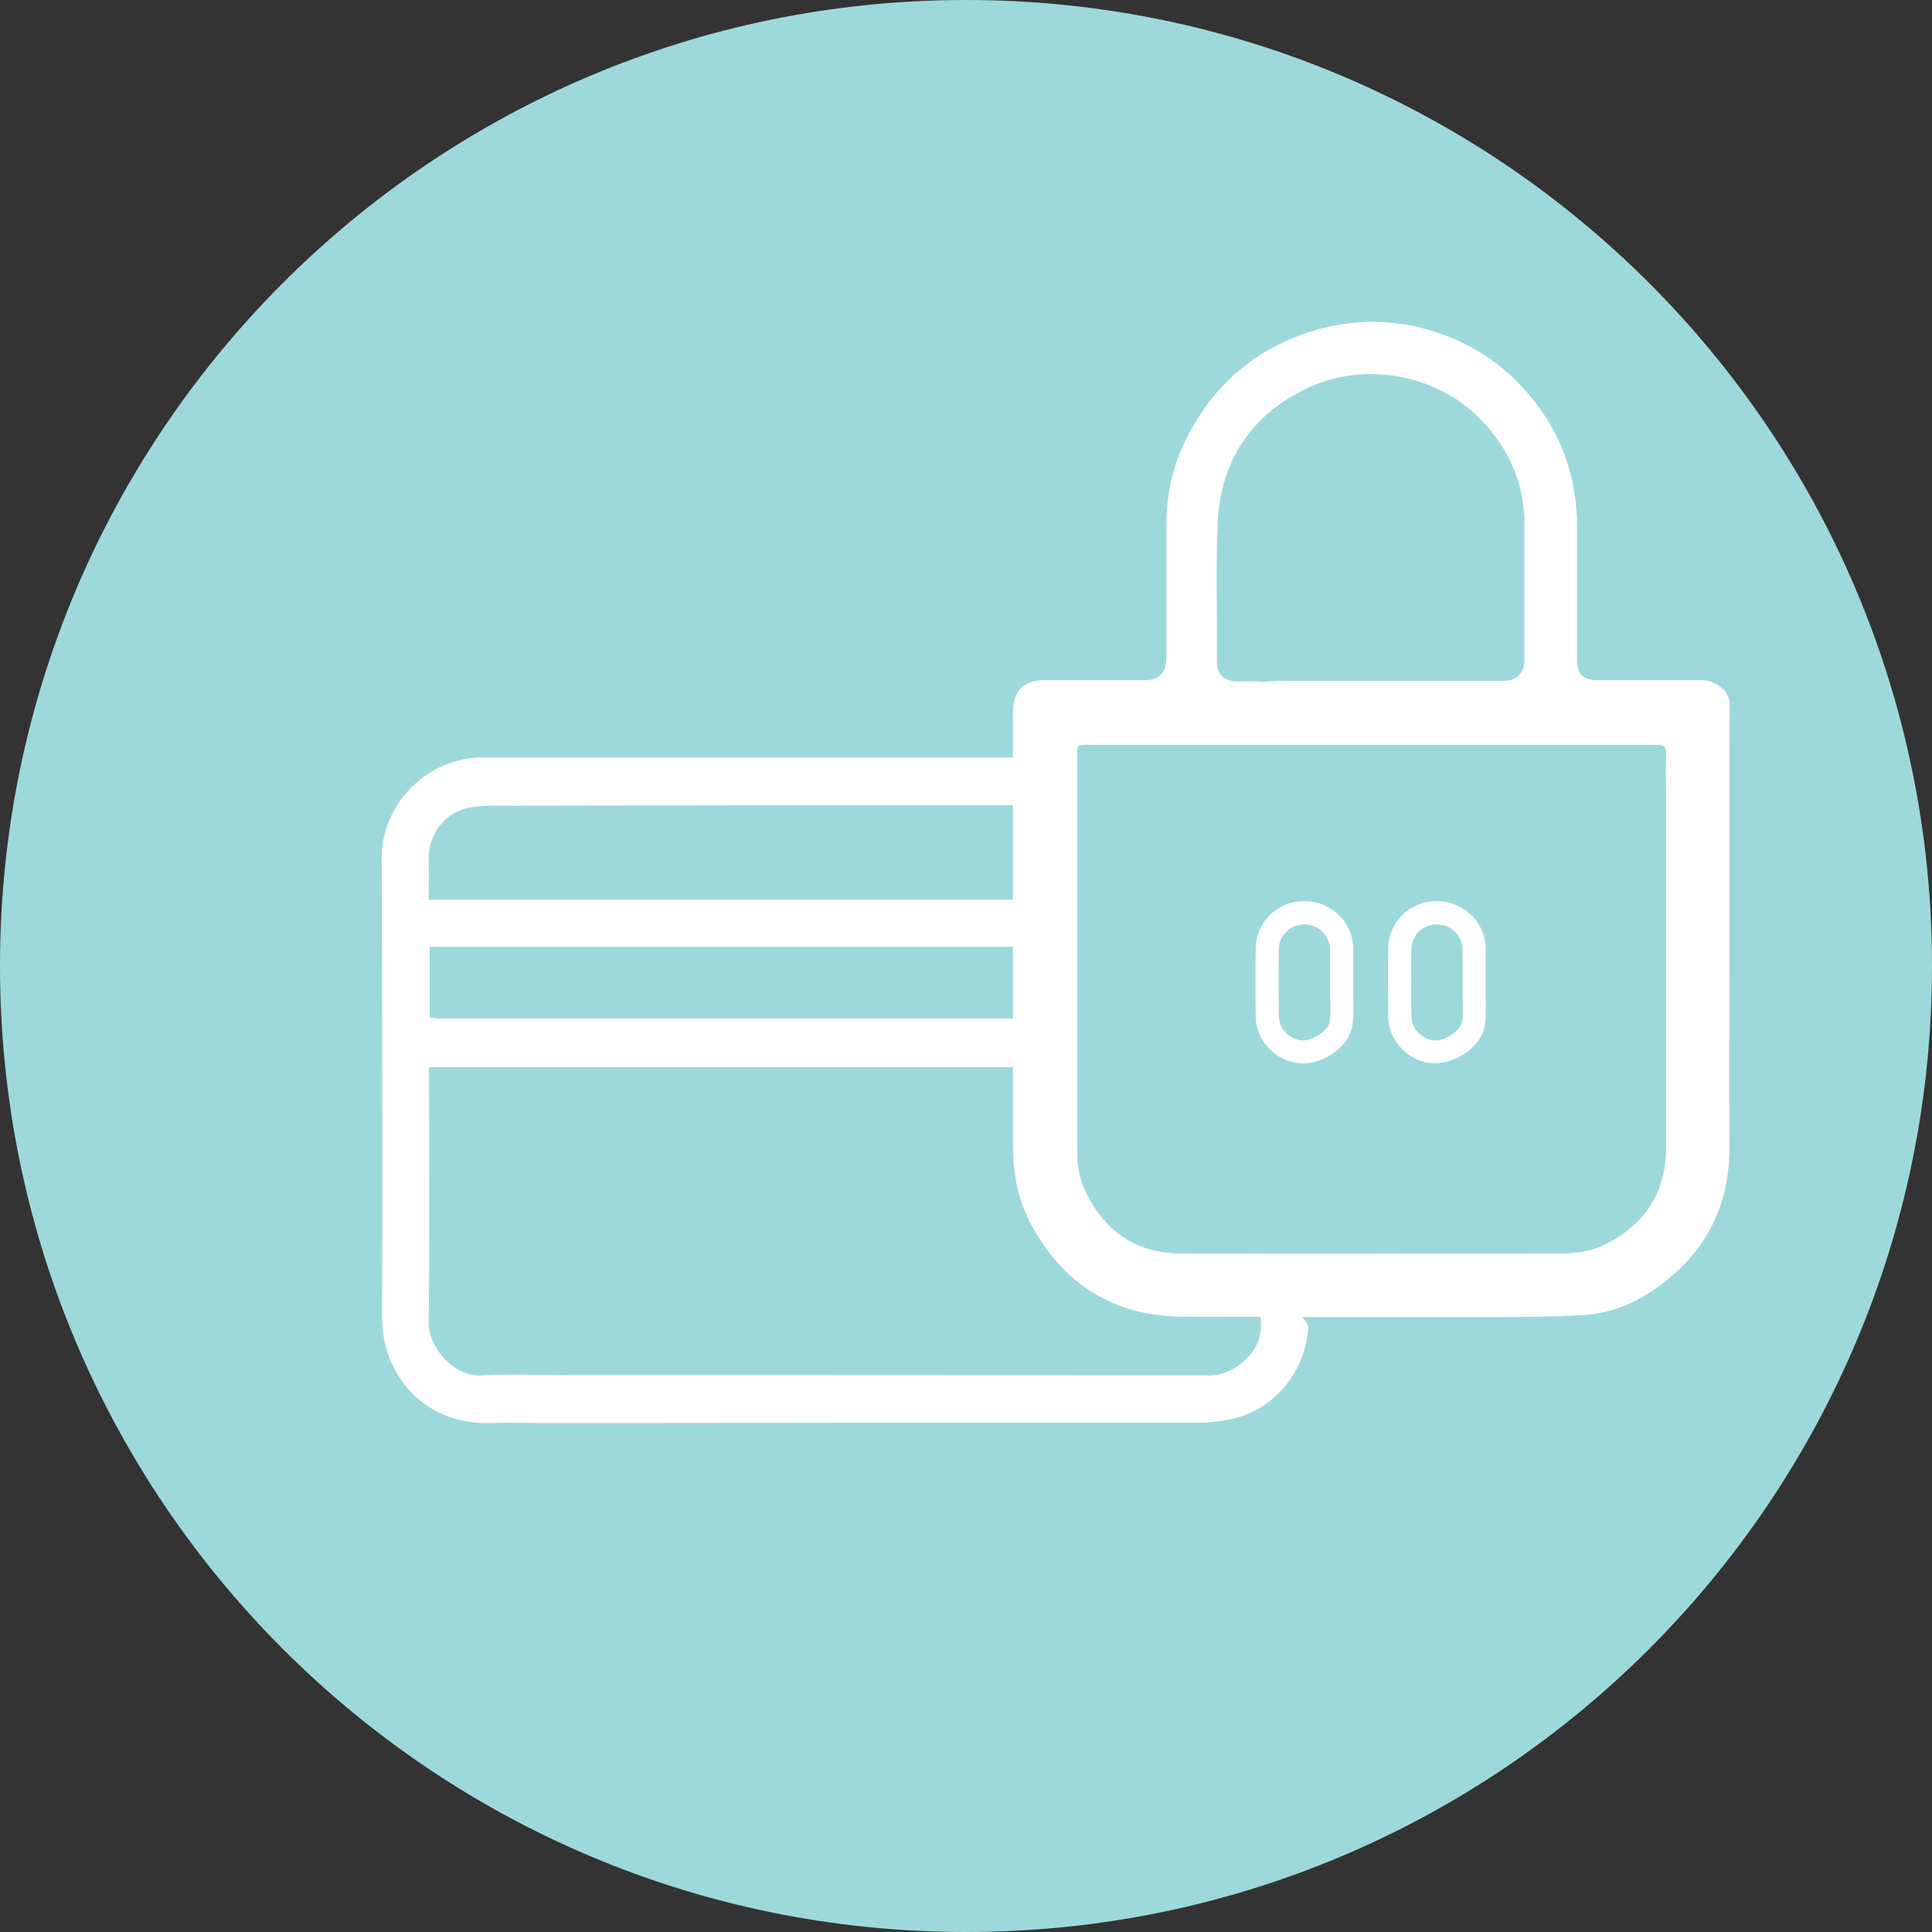 <svg width="70" height="70" viewBox="0 0 70 70" fill="none" xmlns="http://www.w3.org/2000/svg">
<rect x="0" y="0" width="70" height="70" fill="#333333" stroke="none"/>
<path d="M35 70C54.33 70 70 54.33 70 35C70 15.67 54.33 0 35 0C15.67 0 0 15.67 0 35C0 54.33 15.67 70 35 70Z" fill="#9DD9DB"/>
<path fill-rule="evenodd" clip-rule="evenodd" d="M36.939 32.577C37.234 33.168 37.506 33.712 37.814 34.303H15.568V36.879C15.686 36.879 15.816 36.903 15.934 36.903C22.802 36.903 29.681 36.903 36.549 36.903C36.903 36.903 37.128 37.021 37.305 37.34C37.553 37.766 37.837 38.156 38.18 38.664H15.544V39.113C15.544 42.057 15.568 45 15.532 47.931C15.521 48.771 16.407 49.894 17.447 49.834C18.464 49.775 19.48 49.823 20.497 49.823C28.275 49.823 36.041 49.823 43.818 49.834C44.752 49.834 45.745 48.948 45.686 47.979C45.662 47.565 45.686 47.151 45.686 46.619C46.1 46.915 46.442 47.163 46.785 47.411C46.927 47.518 47.093 47.624 47.211 47.754C47.305 47.861 47.412 48.014 47.4 48.144C47.27 49.775 46.088 51.206 44.362 51.466C44.078 51.501 43.795 51.548 43.523 51.548C35.674 51.548 27.825 51.548 19.977 51.56C19.22 51.56 18.452 51.537 17.695 51.56C15.473 51.608 13.83 49.917 13.842 47.695C13.866 43.132 13.842 38.57 13.842 34.007C13.842 33.038 13.842 32.069 13.83 31.099C13.818 29.125 15.485 27.447 17.471 27.447H37.294C37.494 28.002 37.684 28.558 37.896 29.172H37.305C32.66 29.172 23.275 29.172 18.629 29.196C18.097 29.196 17.565 29.161 17.045 29.255C16.111 29.409 15.497 30.248 15.532 31.182C15.544 31.643 15.532 32.092 15.532 32.6H36.939V32.577Z" fill="white"/>
<path fill-rule="evenodd" clip-rule="evenodd" d="M62.411 24.965C62.222 24.764 61.939 24.645 61.643 24.645H60.248H57.955C57.329 24.645 57.139 24.456 57.139 23.842V22.364C57.139 21.253 57.139 20.13 57.139 19.019C57.128 17.565 56.738 16.253 56.005 15.118C54.965 13.522 53.534 12.459 51.761 11.95C50.485 11.584 49.184 11.572 47.92 11.891C45.603 12.494 43.913 13.912 42.884 16.099C42.471 16.986 42.258 17.979 42.258 19.054V20.13C42.258 21.371 42.258 22.612 42.258 23.853C42.258 24.031 42.234 24.267 42.057 24.444C41.88 24.622 41.643 24.645 41.478 24.645C40.887 24.645 40.331 24.645 39.764 24.645H37.837C37.08 24.645 36.702 25.035 36.702 25.792V28.191V41.513C36.702 42.636 36.927 43.581 37.388 44.421C38.582 46.584 40.414 47.683 42.837 47.707C44.444 47.707 46.052 47.719 47.66 47.719H54.385C55.307 47.719 56.347 47.707 57.352 47.648C58.298 47.6 59.22 47.246 60.083 46.619C61.832 45.343 62.671 43.676 62.66 41.525C62.648 39.149 62.66 36.773 62.66 34.409V31.146C62.66 30.485 62.66 28.853 62.66 27.979C62.66 27.671 62.66 27.376 62.66 27.092C62.66 26.596 62.66 26.111 62.671 25.615C62.683 25.307 62.553 25.095 62.435 24.965H62.411ZM44.125 18.83C44.255 16.643 45.39 14.976 47.411 14.043C49.468 13.085 52.057 13.57 53.629 15.177C54.693 16.265 55.236 17.553 55.236 19.031V19.917C55.236 21.241 55.236 22.565 55.236 23.889C55.236 24.054 55.213 24.291 55.035 24.468C54.858 24.645 54.622 24.669 54.456 24.669C52.577 24.669 50.686 24.669 48.806 24.669H46.395C46.277 24.669 46.182 24.669 46.099 24.681C45.993 24.681 45.886 24.704 45.757 24.704C45.496 24.681 45.295 24.681 45.095 24.681H44.752C44.326 24.657 44.09 24.409 44.09 23.983C44.09 23.428 44.09 22.86 44.09 22.305C44.078 21.17 44.066 20 44.125 18.853V18.83ZM60.367 41.548C60.367 43.156 59.645 44.326 58.215 45.059C57.719 45.319 57.175 45.414 56.619 45.414C52.01 45.414 47.4 45.437 42.79 45.414C41.111 45.414 39.941 44.551 39.267 43.026C39.066 42.565 39.019 42.08 39.031 41.572C39.031 38.806 39.031 36.052 39.031 33.286C39.031 31.312 39.031 29.338 39.031 27.376C39.031 26.986 39.031 26.986 39.409 26.986H49.693C53.132 26.986 56.572 26.986 60.012 26.986C60.284 26.986 60.378 27.045 60.367 27.328C60.343 27.908 60.367 28.487 60.367 29.066C60.367 33.239 60.367 37.411 60.367 41.572V41.548Z" fill="white"/>
<path d="M47.187 38.522C47.068 38.522 46.95 38.511 46.844 38.487C46.052 38.286 45.508 37.612 45.496 36.82C45.484 35.993 45.484 35.177 45.496 34.35C45.52 33.392 46.288 32.648 47.269 32.648C48.274 32.671 49.031 33.44 49.031 34.397V35.248V36.052C49.031 36.395 49.054 36.749 49.007 37.104C48.912 37.92 47.967 38.534 47.187 38.534V38.522ZM47.293 33.487C46.761 33.487 46.347 33.877 46.335 34.373C46.324 35.189 46.324 36.005 46.335 36.809C46.335 37.222 46.631 37.577 47.056 37.683C47.458 37.789 48.132 37.364 48.179 37.009C48.215 36.702 48.203 36.395 48.191 36.087C48.191 35.934 48.191 35.792 48.191 35.638V34.421C48.191 33.913 47.801 33.511 47.305 33.499L47.293 33.487Z" fill="white"/>
<path d="M51.986 38.522C51.867 38.522 51.749 38.511 51.643 38.487C50.851 38.286 50.307 37.612 50.295 36.82C50.295 35.993 50.283 35.177 50.295 34.35C50.319 33.392 51.087 32.648 52.068 32.648C53.073 32.671 53.83 33.44 53.83 34.397V36.04C53.83 36.383 53.853 36.737 53.806 37.092C53.711 37.908 52.766 38.522 51.986 38.522ZM52.092 33.487C51.56 33.487 51.146 33.877 51.135 34.373C51.123 35.189 51.123 36.005 51.135 36.809C51.135 37.222 51.43 37.577 51.856 37.683C52.258 37.789 52.931 37.364 52.978 37.009C53.014 36.702 53.002 36.395 52.99 36.087C52.99 35.934 52.99 35.792 52.99 35.638V34.421C52.99 33.913 52.6 33.511 52.104 33.499L52.092 33.487Z" fill="white"/>
</svg>
